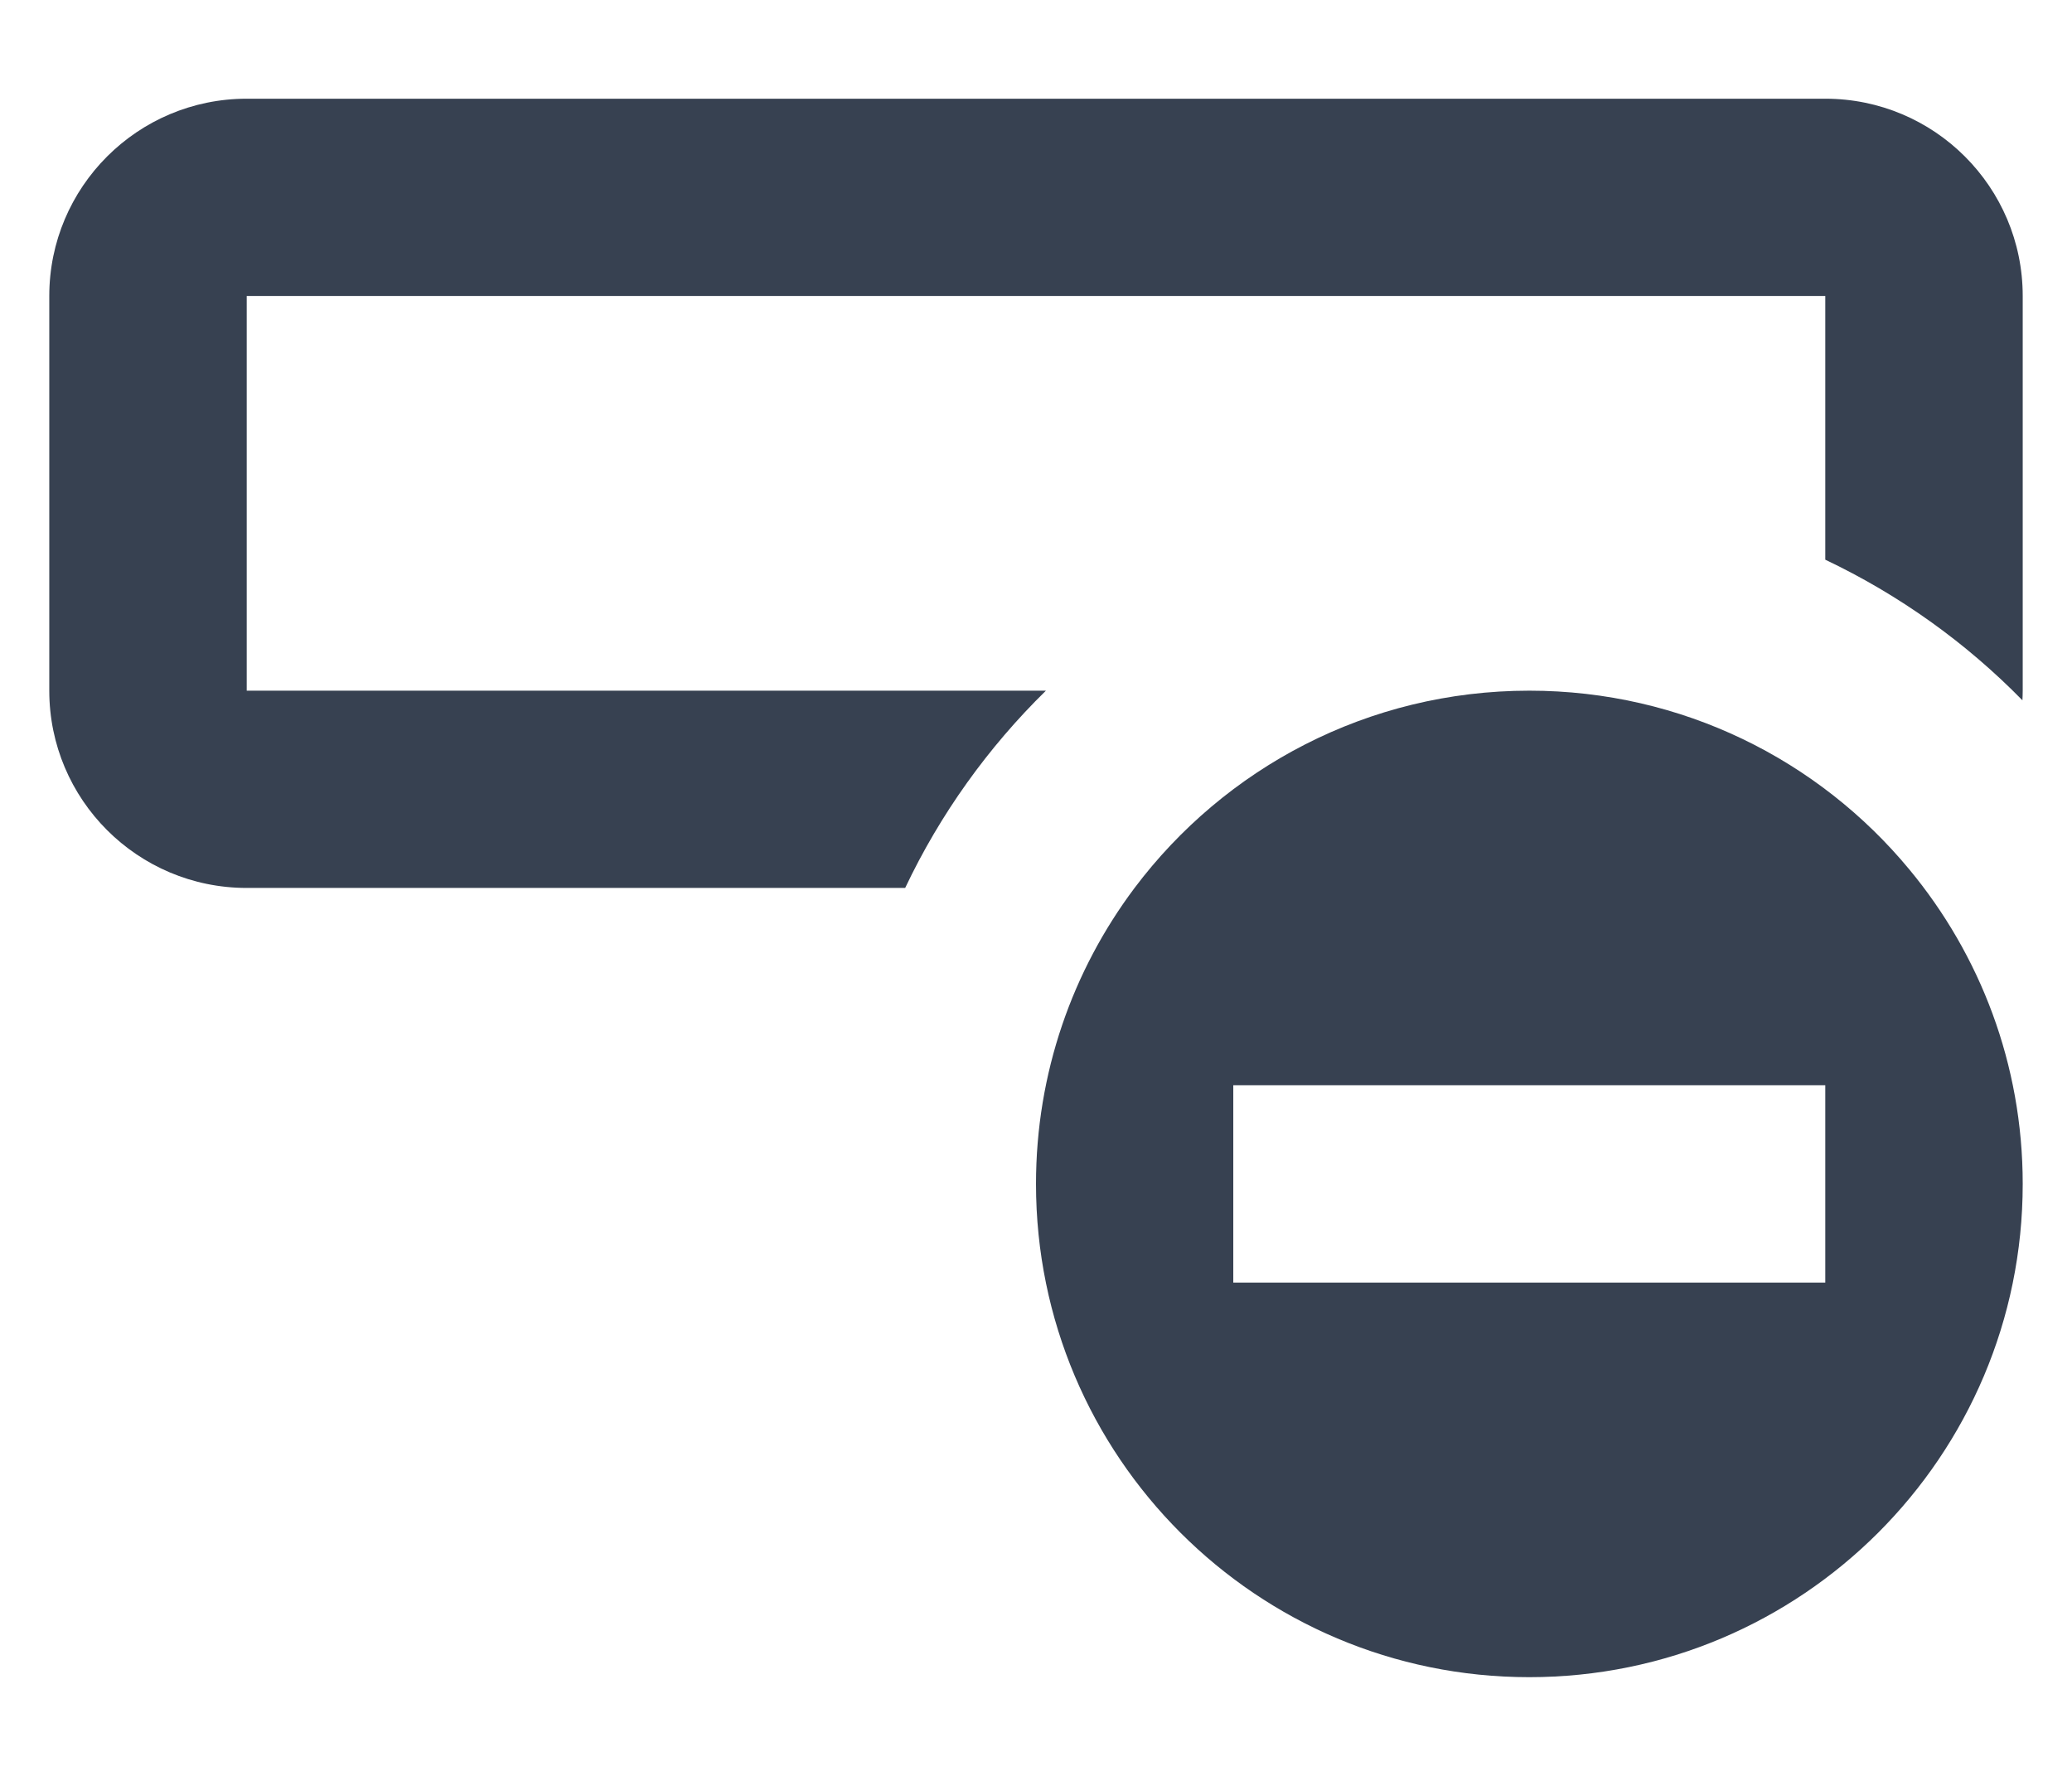 <svg width="14" height="12" viewBox="0 0 14 12" fill="none" xmlns="http://www.w3.org/2000/svg">
<path d="M12.333 2H1.667V4.667H7.067C6.677 5.049 6.353 5.5 6.116 6H1.667C0.93 6 0.333 5.403 0.333 4.667V2C0.333 1.264 0.93 0.667 1.667 0.667H12.333C13.07 0.667 13.667 1.264 13.667 2V4.667C13.667 4.689 13.666 4.711 13.665 4.732C13.283 4.342 12.832 4.019 12.333 3.782V2Z" fill="#374151"/>
<path d="M12.9 5.874C12.289 5.136 11.366 4.667 10.333 4.667C9.243 4.667 8.275 5.19 7.666 6C7.248 6.557 7 7.25 7 8C7 9.841 8.492 11.333 10.333 11.333C12.174 11.333 13.667 9.841 13.667 8C13.667 7.192 13.379 6.451 12.9 5.874ZM12.333 7.333V8.667H8.333V7.333H12.333Z" fill="#374151"/>
</svg>
